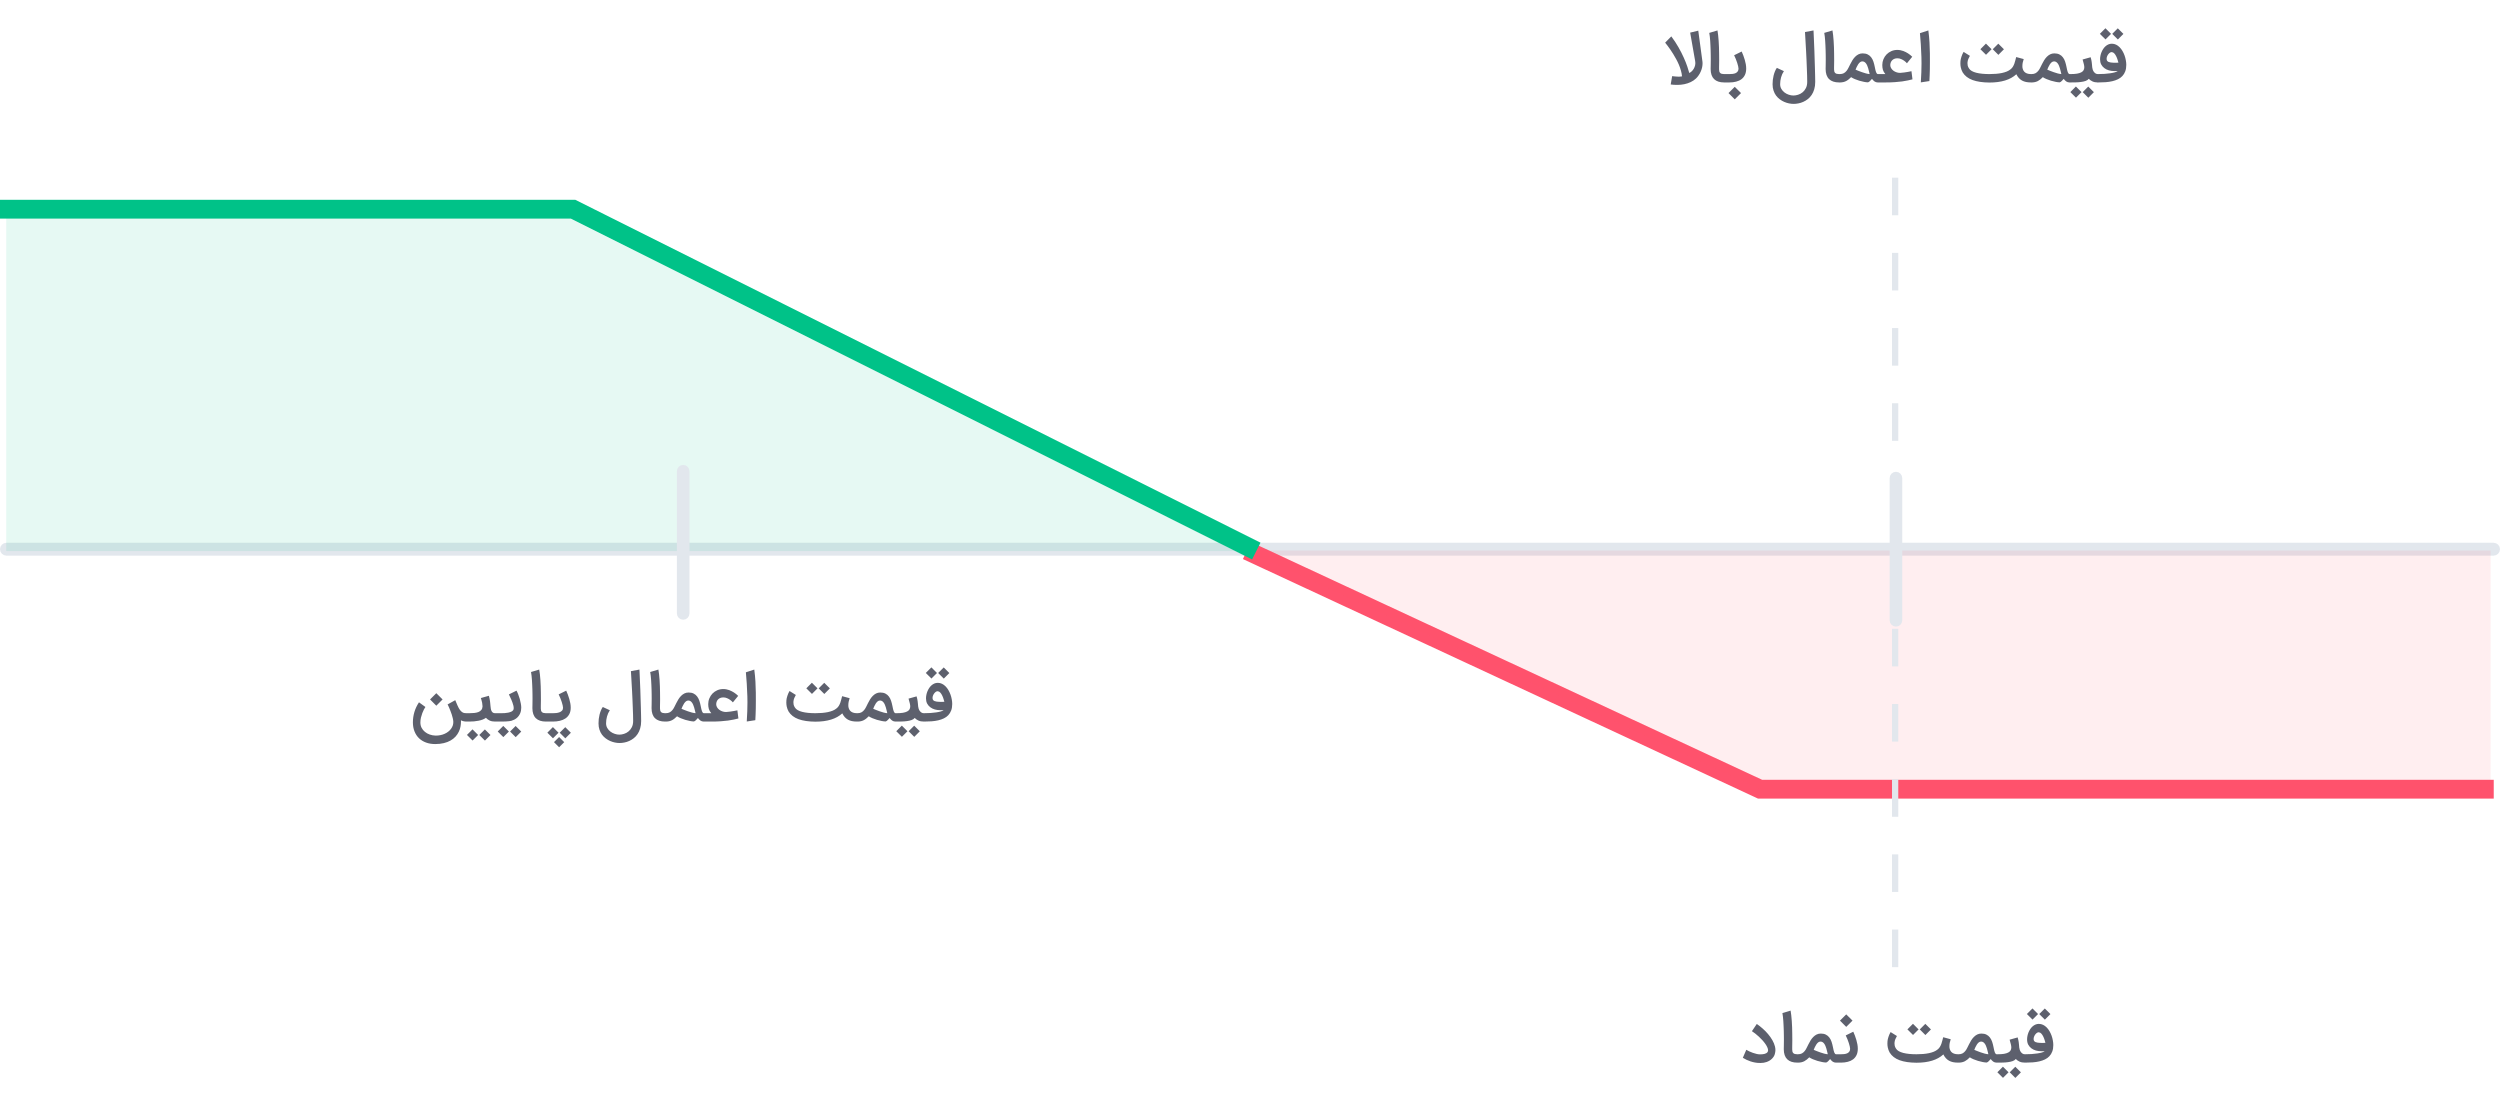 <svg width="399" height="176" viewBox="0 0 399 176" fill="none" xmlns="http://www.w3.org/2000/svg">
<g clip-path="url(#clip0_5919_104661)">
<path d="M1.03 87.125C0.737 87.125 0.5 87.362 0.5 87.654C0.5 87.947 0.737 88.184 1.03 88.184L397.97 88.184C398.263 88.184 398.5 87.947 398.5 87.654C398.5 87.362 398.263 87.125 397.97 87.125L1.03 87.125Z" fill="#E2E7ED" stroke="#E2E7ED"/>
<path d="M199.004 87.867L280.915 125.959H398.001" stroke="#FF526D" stroke-width="3"/>
<path d="M397.499 87.867H199.004L280.915 125.959H397.499V87.867Z" fill="#FF526D" fill-opacity="0.1"/>
<path d="M0.996 87.952H200.496L91.952 33.902H0.996V87.952Z" fill="#00C288" fill-opacity="0.1"/>
<path d="M200.505 87.951L91.459 33.387H0" stroke="#00C288" stroke-width="3"/>
<path d="M109.036 98.41L109.036 98.41C108.757 98.41 108.531 98.184 108.531 97.905L108.531 75.207C108.531 74.928 108.757 74.702 109.036 74.702C109.315 74.702 109.541 74.928 109.541 75.207L109.541 97.905C109.541 98.184 109.315 98.41 109.036 98.41Z" fill="#E2E7ED" stroke="#E2E7ED"/>
<path d="M69.462 118.752C68.926 118.752 68.439 118.672 68.001 118.512C67.563 118.352 67.187 118.122 66.874 117.823C66.564 117.524 66.325 117.159 66.154 116.728C65.984 116.3 65.898 115.816 65.898 115.277C65.898 114.724 65.978 114.176 66.138 113.634C66.302 113.091 66.545 112.576 66.869 112.089L67.897 112.835C67.834 112.922 67.756 113.051 67.662 113.222C67.572 113.392 67.484 113.589 67.401 113.811C67.317 114.034 67.245 114.274 67.182 114.531C67.123 114.789 67.093 115.048 67.093 115.309C67.093 115.618 67.157 115.9 67.286 116.154C67.418 116.408 67.596 116.625 67.818 116.806C68.041 116.99 68.298 117.133 68.591 117.234C68.886 117.338 69.198 117.394 69.525 117.401C69.542 117.401 69.559 117.401 69.577 117.401C69.82 117.401 70.058 117.376 70.291 117.328C70.528 117.282 70.752 117.211 70.965 117.114C71.177 117.02 71.37 116.905 71.544 116.769C71.718 116.634 71.865 116.482 71.987 116.315C72.109 116.149 72.203 115.968 72.269 115.773C72.321 115.606 72.347 115.432 72.347 115.251C72.347 115.223 72.347 115.194 72.347 115.162C72.34 115.002 72.312 114.825 72.264 114.63C72.218 114.432 72.163 114.232 72.097 114.03C72.031 113.829 71.959 113.632 71.883 113.441C71.81 113.246 71.74 113.074 71.674 112.924C71.608 112.775 71.552 112.655 71.507 112.564C71.462 112.474 71.438 112.429 71.434 112.429L72.66 111.745C72.671 111.762 72.707 111.851 72.77 112.011C72.836 112.168 72.919 112.364 73.02 112.601C73.152 112.903 73.281 113.138 73.406 113.305C73.535 113.469 73.66 113.59 73.782 113.67C73.904 113.747 74.022 113.792 74.137 113.806C74.255 113.82 74.368 113.827 74.476 113.827H74.648V115.162H74.476C74.288 115.162 74.118 115.143 73.965 115.105C73.811 115.07 73.679 115.022 73.568 114.959C73.572 115.025 73.573 115.091 73.573 115.157C73.573 115.408 73.549 115.67 73.5 115.945C73.451 116.223 73.359 116.503 73.224 116.785C73.091 117.067 72.916 117.328 72.697 117.568C72.478 117.808 72.213 118.015 71.904 118.189C71.597 118.366 71.241 118.503 70.834 118.601C70.427 118.702 69.97 118.752 69.462 118.752ZM70.636 111.63L69.634 112.632L68.638 111.63L69.634 110.634L70.636 111.63ZM76.31 117.302L75.423 118.189L74.525 117.296L75.412 116.404L76.31 117.302ZM74.917 113.827C75.188 113.827 75.447 113.815 75.694 113.79C75.945 113.766 76.165 113.715 76.357 113.639C76.552 113.559 76.706 113.448 76.821 113.305C76.939 113.159 77.004 112.968 77.014 112.731C76.997 112.456 76.976 112.269 76.952 112.168C76.931 112.063 76.903 111.95 76.868 111.829C76.833 111.707 76.793 111.566 76.748 111.406L78.026 111.046C78.072 111.213 78.108 111.366 78.136 111.505C78.164 111.641 78.186 111.773 78.204 111.902C78.221 112.027 78.235 112.155 78.246 112.288C78.259 112.42 78.273 112.566 78.287 112.726C78.298 112.844 78.313 112.969 78.334 113.102C78.355 113.23 78.39 113.349 78.439 113.456C78.491 113.564 78.56 113.653 78.647 113.722C78.738 113.792 78.856 113.827 79.002 113.827H80.019C80.19 113.827 80.371 113.822 80.562 113.811C80.753 113.797 80.936 113.773 81.11 113.738C81.287 113.7 81.447 113.649 81.59 113.587C81.732 113.521 81.838 113.437 81.908 113.336C81.96 113.26 81.986 113.157 81.986 113.029C81.99 112.9 81.972 112.759 81.934 112.606C81.899 112.453 81.851 112.293 81.788 112.126C81.729 111.955 81.665 111.792 81.595 111.635C81.525 111.475 81.456 111.326 81.386 111.187C81.32 111.044 81.265 110.924 81.219 110.827L82.435 110.227C82.529 110.394 82.621 110.595 82.712 110.832C82.805 111.065 82.887 111.307 82.957 111.557C83.026 111.808 83.082 112.055 83.124 112.298C83.169 112.542 83.192 112.757 83.192 112.945C83.192 113.282 83.134 113.583 83.019 113.848C82.887 114.154 82.701 114.406 82.461 114.604C82.221 114.799 81.936 114.945 81.606 115.042C81.505 115.07 81.378 115.091 81.225 115.105C81.075 115.122 80.922 115.135 80.766 115.142C80.609 115.152 80.459 115.157 80.317 115.157C80.178 115.161 80.07 115.162 79.993 115.162H79.007C78.666 115.162 78.378 115.107 78.141 114.995C77.908 114.884 77.712 114.74 77.552 114.562C77.406 114.674 77.232 114.768 77.03 114.844C76.832 114.921 76.616 114.982 76.383 115.027C76.15 115.075 75.908 115.11 75.658 115.131C75.407 115.152 75.16 115.162 74.917 115.162H74.452V113.827H74.917ZM83.192 116.759L82.305 117.651L81.407 116.754L82.294 115.867L83.192 116.759ZM81.219 116.754L80.332 117.641L79.435 116.749L80.322 115.856L81.219 116.754ZM78.282 117.307L77.395 118.199L76.498 117.302L77.385 116.415L78.282 117.307ZM87.339 115.162H87.13C86.424 115.162 85.888 114.985 85.523 114.63C85.158 114.275 84.974 113.74 84.97 113.023C84.97 112.912 84.974 112.729 84.98 112.475C84.987 112.218 84.991 111.905 84.991 111.536C84.991 111.317 84.989 111.082 84.986 110.832C84.982 110.578 84.977 110.321 84.97 110.06C84.963 109.795 84.953 109.533 84.939 109.272C84.928 109.008 84.914 108.754 84.897 108.51C84.879 108.263 84.859 108.034 84.834 107.822C84.81 107.606 84.782 107.416 84.751 107.253L86.06 106.862C86.099 107.063 86.133 107.31 86.165 107.602C86.196 107.891 86.224 108.201 86.248 108.531C86.273 108.862 86.29 109.199 86.3 109.543C86.314 109.884 86.321 110.206 86.321 110.509C86.321 110.693 86.323 110.889 86.326 111.098C86.33 111.303 86.332 111.484 86.332 111.641C86.332 111.773 86.33 111.898 86.326 112.016C86.326 112.131 86.325 112.242 86.321 112.35C86.321 112.458 86.32 112.564 86.316 112.669C86.316 112.773 86.316 112.879 86.316 112.987C86.316 113.015 86.316 113.042 86.316 113.07C86.316 113.195 86.328 113.307 86.353 113.404C86.38 113.502 86.427 113.583 86.493 113.649C86.559 113.712 86.643 113.757 86.744 113.785C86.848 113.813 86.968 113.827 87.104 113.827H87.339V115.162ZM87.132 113.827H88.243C88.407 113.827 88.583 113.818 88.77 113.801C88.962 113.78 89.137 113.74 89.297 113.681C89.461 113.618 89.595 113.529 89.699 113.415C89.807 113.3 89.861 113.147 89.861 112.955C89.861 112.865 89.842 112.738 89.803 112.575C89.765 112.411 89.715 112.23 89.652 112.032C89.59 111.834 89.515 111.629 89.428 111.416C89.344 111.204 89.256 111.006 89.162 110.822L90.367 110.227C90.454 110.425 90.541 110.635 90.628 110.858C90.715 111.081 90.791 111.31 90.857 111.547C90.927 111.78 90.983 112.015 91.024 112.251C91.066 112.488 91.087 112.719 91.087 112.945C91.087 113.349 91.012 113.691 90.863 113.973C90.713 114.255 90.508 114.484 90.247 114.662C89.99 114.835 89.687 114.962 89.339 115.042C88.995 115.122 88.626 115.162 88.233 115.162H87.132V113.827ZM89.329 116.942L90.216 116.055L91.113 116.947L90.226 117.839L89.329 116.942ZM87.356 116.936L88.243 116.044L89.141 116.942L88.254 117.829L87.356 116.936ZM90.049 118.449L89.235 119.263L88.416 118.444L89.235 117.63L90.049 118.449ZM97.33 113.357C97.125 113.663 96.973 113.997 96.876 114.359C96.779 114.721 96.73 115.081 96.73 115.439C96.73 115.724 96.796 115.978 96.928 116.201C97.06 116.427 97.229 116.616 97.434 116.769C97.639 116.926 97.867 117.044 98.118 117.124C98.368 117.208 98.612 117.249 98.848 117.249C99.088 117.249 99.337 117.208 99.594 117.124C99.855 117.044 100.093 116.915 100.309 116.738C100.524 116.564 100.702 116.338 100.841 116.06C100.98 115.785 101.05 115.451 101.05 115.058C101.05 114.783 101.044 114.46 101.034 114.088C101.024 113.715 101.01 113.321 100.992 112.903C100.978 112.482 100.961 112.049 100.94 111.604C100.919 111.159 100.898 110.724 100.878 110.3C100.853 109.802 100.824 109.284 100.789 108.745C100.758 108.202 100.726 107.66 100.695 107.117L102.057 106.862C102.081 107.432 102.105 107.999 102.13 108.562C102.158 109.122 102.18 109.662 102.198 110.18C102.211 110.622 102.225 111.074 102.239 111.536C102.257 111.999 102.271 112.448 102.281 112.882C102.295 113.314 102.305 113.719 102.312 114.098C102.323 114.477 102.328 114.804 102.328 115.079C102.328 115.517 102.276 115.909 102.171 116.253C102.071 116.597 101.933 116.898 101.759 117.155C101.585 117.416 101.382 117.637 101.149 117.818C100.919 117.999 100.676 118.147 100.418 118.262C100.164 118.376 99.906 118.458 99.641 118.507C99.377 118.559 99.123 118.585 98.879 118.585C98.646 118.585 98.401 118.559 98.144 118.507C97.89 118.455 97.638 118.375 97.387 118.267C97.137 118.159 96.899 118.02 96.672 117.849C96.446 117.682 96.246 117.482 96.073 117.249C95.902 117.016 95.768 116.749 95.671 116.446C95.573 116.157 95.525 115.832 95.525 115.47C95.525 115.46 95.525 115.448 95.525 115.434C95.525 115.211 95.537 114.983 95.561 114.75C95.589 114.517 95.631 114.288 95.686 114.062C95.742 113.835 95.812 113.618 95.895 113.409C95.979 113.201 96.081 113.009 96.203 112.835L97.33 113.357ZM106.358 115.162H106.149C105.443 115.162 104.908 114.985 104.542 114.63C104.177 114.275 103.993 113.74 103.989 113.023C103.989 112.912 103.993 112.729 104 112.475C104.007 112.218 104.01 111.905 104.01 111.536C104.01 111.317 104.008 111.082 104.005 110.832C104.001 110.578 103.996 110.321 103.989 110.06C103.982 109.795 103.972 109.533 103.958 109.272C103.948 109.008 103.934 108.754 103.916 108.51C103.899 108.263 103.878 108.034 103.854 107.822C103.829 107.606 103.801 107.416 103.77 107.253L105.08 106.862C105.118 107.063 105.153 107.31 105.184 107.602C105.215 107.891 105.243 108.201 105.268 108.531C105.292 108.862 105.309 109.199 105.32 109.543C105.334 109.884 105.341 110.206 105.341 110.509C105.341 110.693 105.342 110.889 105.346 111.098C105.349 111.303 105.351 111.484 105.351 111.641C105.351 111.773 105.349 111.898 105.346 112.016C105.346 112.131 105.344 112.242 105.341 112.35C105.341 112.458 105.339 112.564 105.335 112.669C105.335 112.773 105.335 112.879 105.335 112.987C105.335 113.015 105.335 113.042 105.335 113.07C105.335 113.195 105.348 113.307 105.372 113.404C105.4 113.502 105.447 113.583 105.513 113.649C105.579 113.712 105.662 113.757 105.763 113.785C105.868 113.813 105.988 113.827 106.123 113.827H106.358V115.162ZM108.765 113.122C108.88 113.171 109.028 113.232 109.209 113.305C109.39 113.378 109.585 113.451 109.793 113.524C110.002 113.597 110.212 113.663 110.425 113.722C110.64 113.778 110.837 113.813 111.014 113.827C110.979 113.681 110.943 113.529 110.905 113.373C110.87 113.213 110.83 113.058 110.785 112.909C110.739 112.759 110.689 112.618 110.633 112.486C110.578 112.35 110.511 112.232 110.435 112.131C110.362 112.03 110.277 111.95 110.179 111.891C110.082 111.832 109.972 111.802 109.851 111.802C109.711 111.802 109.586 111.848 109.475 111.938C109.367 112.029 109.268 112.142 109.178 112.277C109.091 112.409 109.012 112.552 108.943 112.705C108.877 112.858 108.818 112.997 108.765 113.122ZM110.748 115.147C110.567 115.143 110.355 115.117 110.111 115.069C109.868 115.023 109.619 114.962 109.365 114.886C109.115 114.809 108.873 114.722 108.64 114.625C108.411 114.528 108.216 114.425 108.056 114.317C107.92 114.453 107.788 114.573 107.659 114.677C107.531 114.782 107.397 114.87 107.258 114.943C107.118 115.013 106.967 115.067 106.804 115.105C106.644 115.143 106.461 115.162 106.256 115.162H106.151V113.827H106.256C106.51 113.827 106.722 113.78 106.892 113.686C107.063 113.589 107.209 113.463 107.331 113.31C107.452 113.157 107.558 112.985 107.649 112.794C107.743 112.602 107.838 112.411 107.936 112.22C108.033 112.018 108.145 111.816 108.27 111.615C108.395 111.413 108.536 111.232 108.692 111.072C108.852 110.909 109.031 110.776 109.23 110.675C109.428 110.575 109.651 110.524 109.898 110.524C110.221 110.524 110.492 110.582 110.711 110.696C110.934 110.808 111.118 110.962 111.265 111.161C111.414 111.355 111.532 111.585 111.619 111.849C111.706 112.114 111.779 112.399 111.838 112.705C111.873 112.882 111.906 113.041 111.938 113.18C111.969 113.315 112.004 113.432 112.042 113.529C112.084 113.627 112.127 113.702 112.172 113.754C112.221 113.802 112.278 113.827 112.345 113.827H112.506V115.162H112.308C112.117 115.159 111.946 115.107 111.797 115.006C111.651 114.902 111.515 114.764 111.39 114.594C111.351 114.629 111.306 114.675 111.254 114.735C111.205 114.794 111.151 114.853 111.092 114.912C111.037 114.968 110.979 115.018 110.92 115.063C110.861 115.109 110.804 115.136 110.748 115.147ZM116.967 112.1C116.842 111.954 116.696 111.822 116.529 111.703C116.389 111.602 116.228 111.512 116.043 111.432C115.859 111.349 115.657 111.307 115.438 111.307C115.261 111.307 115.104 111.335 114.969 111.39C114.833 111.442 114.718 111.515 114.624 111.609C114.53 111.7 114.457 111.806 114.405 111.928C114.353 112.049 114.322 112.18 114.311 112.319C114.308 112.343 114.306 112.368 114.306 112.392C114.306 112.555 114.349 112.715 114.436 112.872C114.523 113.025 114.645 113.162 114.802 113.284C114.958 113.402 115.139 113.493 115.344 113.555C115.511 113.608 115.68 113.634 115.85 113.634C115.889 113.634 115.927 113.632 115.965 113.629C116.167 113.615 116.369 113.594 116.57 113.566C116.776 113.535 116.962 113.505 117.129 113.477L117.687 113.368L117.849 114.667C117.633 114.722 117.391 114.78 117.123 114.839C116.856 114.898 116.548 114.952 116.2 115.001C115.856 115.046 115.464 115.084 115.026 115.115C114.588 115.147 114.09 115.162 113.534 115.162H112.292V113.827H112.522L113.518 113.822C113.33 113.602 113.202 113.378 113.132 113.149C113.066 112.915 113.033 112.66 113.033 112.382C113.033 112.055 113.094 111.745 113.216 111.453C113.337 111.161 113.504 110.905 113.716 110.686C113.932 110.467 114.186 110.293 114.478 110.164C114.774 110.035 115.094 109.971 115.438 109.971C115.609 109.971 115.772 109.987 115.929 110.018C116.089 110.049 116.24 110.091 116.383 110.143C116.525 110.195 116.659 110.255 116.784 110.321C116.913 110.387 117.029 110.453 117.134 110.519C117.256 110.599 117.374 110.684 117.489 110.775C117.603 110.865 117.711 110.961 117.812 111.062L116.967 112.1ZM120.383 106.862C120.47 107.526 120.531 108.161 120.566 108.766C120.6 109.368 120.621 109.957 120.628 110.535C120.635 111.025 120.637 111.479 120.633 111.896C120.633 112.314 120.63 112.703 120.623 113.065C120.616 113.423 120.606 113.759 120.592 114.072C120.578 114.382 120.564 114.672 120.55 114.943L119.183 115.152C119.256 114.004 119.293 112.99 119.293 112.11C119.293 111.755 119.287 111.423 119.277 111.114C119.249 110.401 119.218 109.731 119.183 109.105C119.148 108.475 119.101 107.874 119.042 107.3L120.383 106.862ZM136.761 115.162C136.472 115.162 136.21 115.138 135.973 115.089C135.74 115.041 135.528 114.964 135.337 114.86C135.145 114.752 134.975 114.616 134.825 114.453C134.676 114.286 134.544 114.086 134.429 113.853C133.472 114.736 132.041 115.178 130.135 115.178C129.046 115.171 128.145 115.037 127.432 114.776C126.723 114.512 126.199 114.107 125.862 113.561C125.716 113.3 125.615 113.029 125.559 112.747C125.518 112.542 125.497 112.336 125.497 112.131C125.497 112.051 125.502 111.921 125.512 111.74C125.526 111.559 125.577 111.333 125.664 111.062C125.751 110.787 125.865 110.528 126.008 110.284L127.015 110.915C126.914 111.082 126.831 111.249 126.764 111.416C126.698 111.583 126.657 111.75 126.639 111.917C126.632 111.98 126.629 112.042 126.629 112.105C126.629 112.209 126.641 112.329 126.665 112.465C126.693 112.601 126.759 112.75 126.864 112.914C126.961 113.077 127.109 113.216 127.307 113.331C127.505 113.446 127.745 113.54 128.027 113.613C128.312 113.686 128.632 113.74 128.987 113.775C129.342 113.809 129.724 113.827 130.135 113.827C130.507 113.827 130.86 113.813 131.194 113.785C131.528 113.757 131.838 113.714 132.123 113.655C132.411 113.592 132.672 113.514 132.905 113.42C133.138 113.322 133.338 113.204 133.505 113.065C133.658 112.947 133.782 112.809 133.876 112.653C133.97 112.496 134.048 112.333 134.111 112.162C134.173 111.989 134.225 111.811 134.267 111.63C134.309 111.449 134.354 111.275 134.403 111.109L135.603 111.432C135.537 111.616 135.484 111.804 135.446 111.995C135.411 112.169 135.394 112.338 135.394 112.502C135.394 112.519 135.394 112.576 135.394 112.674C135.394 112.768 135.418 112.893 135.467 113.049C135.516 113.202 135.594 113.338 135.702 113.456C135.81 113.571 135.951 113.662 136.124 113.728C136.302 113.794 136.518 113.827 136.771 113.827H136.959V115.162H136.761ZM130.474 109.862L129.587 110.749L128.69 109.856L129.577 108.964L130.474 109.862ZM132.446 109.867L131.559 110.759L130.662 109.862L131.549 108.975L132.446 109.867ZM139.363 113.122C139.478 113.171 139.626 113.232 139.807 113.305C139.987 113.378 140.182 113.451 140.391 113.524C140.6 113.597 140.81 113.663 141.022 113.722C141.238 113.778 141.434 113.813 141.612 113.827C141.577 113.681 141.54 113.529 141.502 113.373C141.467 113.213 141.427 113.058 141.382 112.909C141.337 112.759 141.287 112.618 141.231 112.486C141.175 112.35 141.109 112.232 141.033 112.131C140.96 112.03 140.874 111.95 140.777 111.891C140.68 111.832 140.57 111.802 140.448 111.802C140.309 111.802 140.184 111.848 140.073 111.938C139.965 112.029 139.866 112.142 139.775 112.277C139.688 112.409 139.61 112.552 139.54 112.705C139.474 112.858 139.415 112.997 139.363 113.122ZM141.346 115.147C141.165 115.143 140.953 115.117 140.709 115.069C140.466 115.023 140.217 114.962 139.963 114.886C139.713 114.809 139.471 114.722 139.238 114.625C139.008 114.528 138.813 114.425 138.653 114.317C138.518 114.453 138.386 114.573 138.257 114.677C138.128 114.782 137.994 114.87 137.855 114.943C137.716 115.013 137.565 115.067 137.401 115.105C137.241 115.143 137.059 115.162 136.853 115.162H136.749V113.827H136.853C137.107 113.827 137.32 113.78 137.49 113.686C137.66 113.589 137.807 113.463 137.928 113.31C138.05 113.157 138.156 112.985 138.247 112.794C138.34 112.602 138.436 112.411 138.533 112.22C138.631 112.018 138.742 111.816 138.867 111.615C138.993 111.413 139.133 111.232 139.29 111.072C139.45 110.909 139.629 110.776 139.827 110.675C140.026 110.575 140.248 110.524 140.495 110.524C140.819 110.524 141.09 110.582 141.309 110.696C141.532 110.808 141.716 110.962 141.862 111.161C142.012 111.355 142.13 111.585 142.217 111.849C142.304 112.114 142.377 112.399 142.436 112.705C142.471 112.882 142.504 113.041 142.535 113.18C142.567 113.315 142.601 113.432 142.64 113.529C142.681 113.627 142.725 113.702 142.77 113.754C142.819 113.802 142.876 113.827 142.942 113.827H143.104V115.162H142.906C142.714 115.159 142.544 115.107 142.394 115.006C142.248 114.902 142.113 114.764 141.987 114.594C141.949 114.629 141.904 114.675 141.852 114.735C141.803 114.794 141.749 114.853 141.69 114.912C141.634 114.968 141.577 115.018 141.518 115.063C141.459 115.109 141.401 115.136 141.346 115.147ZM147.544 113.827V115.162H147.439C147.102 115.162 146.817 115.109 146.584 115.001C146.351 114.893 146.152 114.754 145.989 114.583C145.874 114.729 145.704 114.842 145.478 114.922C145.255 114.999 145.006 115.055 144.731 115.089C144.457 115.128 144.173 115.149 143.881 115.152C143.592 115.159 143.326 115.162 143.083 115.162H142.89V113.827H143.083C143.49 113.827 143.832 113.804 144.111 113.759C144.389 113.71 144.613 113.641 144.784 113.55C144.958 113.46 145.083 113.347 145.159 113.211C145.236 113.072 145.274 112.912 145.274 112.731C145.274 112.613 145.251 112.456 145.206 112.262C145.161 112.063 145.093 111.809 145.003 111.5L146.286 111.14C146.331 111.293 146.366 111.429 146.391 111.547C146.418 111.662 146.439 111.778 146.453 111.896C146.471 112.011 146.485 112.136 146.495 112.272C146.509 112.404 146.523 112.562 146.537 112.747C146.547 112.858 146.573 112.978 146.615 113.107C146.657 113.232 146.714 113.349 146.787 113.456C146.864 113.561 146.956 113.649 147.064 113.722C147.171 113.792 147.297 113.827 147.439 113.827H147.544ZM144.831 116.707L143.944 117.594L143.046 116.702L143.933 115.809L144.831 116.707ZM146.803 116.712L145.916 117.604L145.018 116.707L145.905 115.82L146.803 116.712ZM147.456 113.827C147.822 113.827 148.173 113.816 148.51 113.795C148.848 113.771 149.156 113.738 149.434 113.696C149.712 113.655 149.952 113.604 150.154 113.545C150.356 113.486 150.507 113.42 150.608 113.347H150.075C149.769 113.347 149.477 113.309 149.199 113.232C148.924 113.152 148.682 113.034 148.474 112.877C148.265 112.721 148.098 112.526 147.973 112.293C147.851 112.056 147.79 111.782 147.79 111.469C147.79 111.284 147.809 111.095 147.848 110.9C147.886 110.705 147.943 110.515 148.02 110.331C148.096 110.147 148.189 109.973 148.296 109.809C148.404 109.646 148.528 109.503 148.667 109.382C148.806 109.256 148.959 109.159 149.126 109.089C149.293 109.016 149.474 108.98 149.669 108.98C149.909 108.98 150.133 109.03 150.342 109.131C150.55 109.232 150.74 109.369 150.91 109.543C151.081 109.714 151.232 109.912 151.364 110.138C151.496 110.364 151.608 110.602 151.698 110.853C151.789 111.103 151.856 111.359 151.902 111.62C151.95 111.877 151.975 112.122 151.975 112.355C151.975 112.752 151.919 113.096 151.808 113.389C151.7 113.681 151.547 113.931 151.349 114.14C151.154 114.349 150.919 114.519 150.644 114.651C150.373 114.783 150.072 114.888 149.742 114.964C149.411 115.041 149.056 115.093 148.677 115.121C148.302 115.149 147.912 115.162 147.509 115.162H147.331V113.827H147.456ZM149.669 110.326C149.651 110.322 149.634 110.321 149.616 110.321C149.547 110.321 149.467 110.349 149.376 110.404C149.286 110.46 149.199 110.54 149.116 110.644C149.032 110.749 148.964 110.867 148.912 110.999C148.86 111.128 148.834 111.255 148.834 111.38C148.834 111.387 148.834 111.394 148.834 111.401C148.834 111.526 148.862 111.629 148.917 111.709C148.973 111.785 149.048 111.844 149.142 111.886C149.239 111.928 149.35 111.957 149.476 111.975C149.604 111.992 149.74 112.004 149.882 112.011C149.976 112.015 150.074 112.016 150.175 112.016C150.223 112.016 150.298 112.016 150.399 112.016C150.503 112.013 150.609 112.008 150.717 112.001C150.686 111.875 150.641 111.721 150.582 111.536C150.526 111.349 150.455 111.168 150.368 110.994C150.284 110.816 150.183 110.663 150.065 110.535C149.95 110.406 149.818 110.336 149.669 110.326ZM149.543 107.409L148.656 108.296L147.759 107.404L148.646 106.512L149.543 107.409ZM151.516 107.415L150.629 108.307L149.731 107.409L150.618 106.522L151.516 107.415Z" fill="#5D606D"/>
<path d="M302.595 99.508L302.595 99.508C302.316 99.508 302.09 99.282 302.09 99.003L302.09 76.304C302.09 76.025 302.316 75.799 302.595 75.799C302.874 75.799 303.1 76.025 303.1 76.304L303.1 99.003C303.1 99.282 302.874 99.508 302.595 99.508Z" fill="#E2E7ED" stroke="#E2E7ED"/>
<path d="M302.465 154.357V22.578" stroke="#E2E7ED" stroke-dasharray="6 6"/>
<path d="M278.709 167.545C278.841 167.628 278.999 167.713 279.184 167.8C279.371 167.887 279.564 167.965 279.763 168.035C279.964 168.105 280.161 168.162 280.352 168.207C280.547 168.252 280.717 168.275 280.864 168.275C280.923 168.275 280.996 168.273 281.083 168.27C281.17 168.266 281.262 168.259 281.359 168.249C281.457 168.235 281.554 168.216 281.651 168.192C281.749 168.164 281.836 168.127 281.912 168.082C281.992 168.033 282.057 167.974 282.105 167.905C282.154 167.832 282.18 167.743 282.184 167.638C282.184 167.632 282.184 167.626 282.184 167.623C282.184 167.484 282.144 167.327 282.064 167.153C281.987 166.976 281.881 166.792 281.745 166.6C281.61 166.405 281.453 166.211 281.276 166.016C281.098 165.821 280.914 165.635 280.723 165.458C280.531 165.277 280.338 165.112 280.144 164.962C279.952 164.809 279.773 164.68 279.606 164.576L280.384 163.423C280.704 163.642 281.018 163.889 281.328 164.164C281.641 164.438 281.928 164.732 282.189 165.045C282.453 165.355 282.681 165.679 282.872 166.016C283.067 166.353 283.206 166.694 283.29 167.038C283.335 167.237 283.357 167.426 283.357 167.607C283.357 167.781 283.324 167.99 283.258 168.233C283.196 168.477 283.051 168.717 282.825 168.953C282.599 169.186 282.312 169.365 281.964 169.491C281.665 169.599 281.337 169.652 280.978 169.652C280.919 169.652 280.858 169.651 280.796 169.647C280.566 169.647 280.333 169.625 280.097 169.579C279.86 169.538 279.627 169.478 279.397 169.402C279.171 169.325 278.952 169.238 278.74 169.141C278.531 169.04 278.337 168.934 278.156 168.823L278.709 167.545ZM287.059 169.595H286.851C286.145 169.595 285.609 169.418 285.244 169.063C284.878 168.708 284.694 168.172 284.691 167.456C284.691 167.345 284.694 167.162 284.701 166.908C284.708 166.651 284.712 166.338 284.712 165.969C284.712 165.75 284.71 165.515 284.706 165.265C284.703 165.011 284.698 164.753 284.691 164.492C284.684 164.228 284.673 163.965 284.659 163.705C284.649 163.44 284.635 163.186 284.618 162.943C284.6 162.696 284.579 162.466 284.555 162.254C284.531 162.038 284.503 161.849 284.472 161.685L285.781 161.294C285.819 161.496 285.854 161.743 285.885 162.035C285.917 162.324 285.945 162.633 285.969 162.964C285.993 163.294 286.011 163.632 286.021 163.976C286.035 164.317 286.042 164.638 286.042 164.941C286.042 165.125 286.044 165.322 286.047 165.531C286.051 165.736 286.052 165.917 286.052 166.073C286.052 166.205 286.051 166.331 286.047 166.449C286.047 166.564 286.045 166.675 286.042 166.783C286.042 166.891 286.04 166.997 286.037 167.101C286.037 167.205 286.037 167.312 286.037 167.419C286.037 167.447 286.037 167.475 286.037 167.503C286.037 167.628 286.049 167.739 286.073 167.837C286.101 167.934 286.148 168.016 286.214 168.082C286.28 168.145 286.364 168.19 286.465 168.218C286.569 168.245 286.689 168.259 286.825 168.259H287.059V169.595ZM289.467 167.555C289.582 167.604 289.729 167.665 289.91 167.738C290.091 167.811 290.286 167.884 290.495 167.957C290.703 168.03 290.914 168.096 291.126 168.155C291.342 168.211 291.538 168.245 291.715 168.259C291.681 168.113 291.644 167.962 291.606 167.805C291.571 167.645 291.531 167.491 291.486 167.341C291.441 167.192 291.39 167.051 291.335 166.918C291.279 166.783 291.213 166.665 291.136 166.564C291.063 166.463 290.978 166.383 290.881 166.324C290.783 166.265 290.674 166.235 290.552 166.235C290.413 166.235 290.288 166.28 290.176 166.371C290.068 166.461 289.969 166.574 289.879 166.71C289.792 166.842 289.714 166.985 289.644 167.138C289.578 167.291 289.519 167.43 289.467 167.555ZM291.449 169.579C291.268 169.576 291.056 169.55 290.813 169.501C290.569 169.456 290.321 169.395 290.067 169.319C289.816 169.242 289.575 169.155 289.342 169.058C289.112 168.96 288.917 168.858 288.757 168.75C288.622 168.885 288.489 169.005 288.361 169.11C288.232 169.214 288.098 169.303 287.959 169.376C287.82 169.445 287.668 169.499 287.505 169.538C287.345 169.576 287.162 169.595 286.957 169.595H286.853V168.259H286.957C287.211 168.259 287.423 168.212 287.594 168.119C287.764 168.021 287.91 167.896 288.032 167.743C288.154 167.59 288.26 167.418 288.35 167.226C288.444 167.035 288.54 166.844 288.637 166.652C288.735 166.451 288.846 166.249 288.971 166.047C289.096 165.845 289.237 165.665 289.394 165.505C289.554 165.341 289.733 165.209 289.931 165.108C290.129 165.007 290.352 164.957 290.599 164.957C290.922 164.957 291.194 165.014 291.413 165.129C291.635 165.24 291.82 165.395 291.966 165.593C292.115 165.788 292.234 166.018 292.321 166.282C292.408 166.546 292.481 166.832 292.54 167.138C292.575 167.315 292.608 167.473 292.639 167.612C292.67 167.748 292.705 167.865 292.743 167.962C292.785 168.059 292.828 168.134 292.874 168.186C292.922 168.235 292.98 168.259 293.046 168.259H293.208V169.595H293.009C292.818 169.592 292.648 169.539 292.498 169.439C292.352 169.334 292.216 169.197 292.091 169.026C292.053 169.061 292.008 169.108 291.955 169.167C291.907 169.226 291.853 169.285 291.794 169.345C291.738 169.4 291.681 169.451 291.622 169.496C291.562 169.541 291.505 169.569 291.449 169.579ZM292.993 168.259H293.833C293.997 168.259 294.164 168.251 294.334 168.233C294.508 168.212 294.665 168.172 294.804 168.113C294.943 168.051 295.056 167.962 295.143 167.847C295.233 167.732 295.279 167.579 295.279 167.388C295.279 167.298 295.26 167.171 295.221 167.007C295.183 166.844 295.133 166.663 295.07 166.465C295.007 166.266 294.933 166.061 294.846 165.849C294.762 165.637 294.673 165.438 294.58 165.254L295.785 164.659C295.872 164.858 295.959 165.068 296.046 165.291C296.133 165.513 296.209 165.743 296.275 165.979C296.345 166.212 296.4 166.447 296.442 166.684C296.484 166.92 296.505 167.152 296.505 167.378C296.505 167.767 296.439 168.103 296.306 168.385C296.174 168.663 295.99 168.892 295.753 169.073C295.517 169.251 295.233 169.381 294.903 169.465C294.576 169.552 294.216 169.595 293.823 169.595H292.993V168.259ZM295.66 162.891L294.658 163.892L293.661 162.891L294.658 161.894L295.66 162.891ZM312.494 169.595C312.205 169.595 311.942 169.571 311.706 169.522C311.473 169.473 311.261 169.397 311.069 169.292C310.878 169.185 310.708 169.049 310.558 168.885C310.408 168.719 310.276 168.519 310.161 168.285C309.205 169.169 307.774 169.611 305.868 169.611C304.779 169.604 303.878 169.47 303.165 169.209C302.455 168.945 301.932 168.539 301.594 167.993C301.448 167.732 301.348 167.461 301.292 167.179C301.25 166.974 301.229 166.769 301.229 166.564C301.229 166.484 301.234 166.353 301.245 166.172C301.259 165.992 301.309 165.765 301.396 165.494C301.483 165.219 301.598 164.96 301.741 164.717L302.748 165.348C302.647 165.515 302.563 165.682 302.497 165.849C302.431 166.016 302.389 166.183 302.372 166.35C302.365 166.412 302.361 166.475 302.361 166.538C302.361 166.642 302.374 166.762 302.398 166.898C302.426 167.033 302.492 167.183 302.596 167.346C302.694 167.51 302.841 167.649 303.04 167.764C303.238 167.878 303.478 167.972 303.76 168.045C304.045 168.118 304.365 168.172 304.72 168.207C305.074 168.242 305.457 168.259 305.868 168.259C306.24 168.259 306.593 168.245 306.927 168.218C307.261 168.19 307.57 168.146 307.855 168.087C308.144 168.025 308.405 167.946 308.638 167.852C308.871 167.755 309.071 167.637 309.238 167.498C309.391 167.379 309.514 167.242 309.608 167.085C309.702 166.929 309.781 166.765 309.843 166.595C309.906 166.421 309.958 166.244 310 166.063C310.041 165.882 310.087 165.708 310.135 165.541L311.335 165.865C311.269 166.049 311.217 166.237 311.179 166.428C311.144 166.602 311.127 166.771 311.127 166.934C311.127 166.952 311.127 167.009 311.127 167.106C311.127 167.2 311.151 167.325 311.2 167.482C311.248 167.635 311.327 167.771 311.434 167.889C311.542 168.004 311.683 168.094 311.857 168.16C312.034 168.226 312.25 168.259 312.504 168.259H312.692V169.595H312.494ZM306.207 164.294L305.32 165.181L304.422 164.289L305.309 163.397L306.207 164.294ZM308.179 164.299L307.292 165.192L306.394 164.294L307.281 163.407L308.179 164.299ZM315.096 167.555C315.21 167.604 315.358 167.665 315.539 167.738C315.72 167.811 315.915 167.884 316.123 167.957C316.332 168.03 316.543 168.096 316.755 168.155C316.97 168.211 317.167 168.245 317.344 168.259C317.31 168.113 317.273 167.962 317.235 167.805C317.2 167.645 317.16 167.491 317.115 167.341C317.07 167.192 317.019 167.051 316.963 166.918C316.908 166.783 316.842 166.665 316.765 166.564C316.692 166.463 316.607 166.383 316.51 166.324C316.412 166.265 316.303 166.235 316.181 166.235C316.042 166.235 315.917 166.28 315.805 166.371C315.697 166.461 315.598 166.574 315.508 166.71C315.421 166.842 315.343 166.985 315.273 167.138C315.207 167.291 315.148 167.43 315.096 167.555ZM317.078 169.579C316.897 169.576 316.685 169.55 316.442 169.501C316.198 169.456 315.95 169.395 315.696 169.319C315.445 169.242 315.203 169.155 314.97 169.058C314.741 168.96 314.546 168.858 314.386 168.75C314.25 168.885 314.118 169.005 313.99 169.11C313.861 169.214 313.727 169.303 313.588 169.376C313.449 169.445 313.297 169.499 313.134 169.538C312.974 169.576 312.791 169.595 312.586 169.595H312.482V168.259H312.586C312.84 168.259 313.052 168.212 313.223 168.119C313.393 168.021 313.539 167.896 313.661 167.743C313.783 167.59 313.889 167.418 313.979 167.226C314.073 167.035 314.169 166.844 314.266 166.652C314.363 166.451 314.475 166.249 314.6 166.047C314.725 165.845 314.866 165.665 315.023 165.505C315.183 165.341 315.362 165.209 315.56 165.108C315.758 165.007 315.981 164.957 316.228 164.957C316.551 164.957 316.823 165.014 317.042 165.129C317.264 165.24 317.449 165.395 317.595 165.593C317.744 165.788 317.863 166.018 317.95 166.282C318.037 166.546 318.11 166.832 318.169 167.138C318.203 167.315 318.237 167.473 318.268 167.612C318.299 167.748 318.334 167.865 318.372 167.962C318.414 168.059 318.457 168.134 318.503 168.186C318.551 168.235 318.609 168.259 318.675 168.259H318.837V169.595H318.638C318.447 169.592 318.277 169.539 318.127 169.439C317.981 169.334 317.845 169.197 317.72 169.026C317.682 169.061 317.637 169.108 317.584 169.167C317.536 169.226 317.482 169.285 317.423 169.345C317.367 169.4 317.31 169.451 317.25 169.496C317.191 169.541 317.134 169.569 317.078 169.579ZM323.276 168.259V169.595H323.172C322.835 169.595 322.549 169.541 322.316 169.433C322.083 169.325 321.885 169.186 321.721 169.016C321.607 169.162 321.436 169.275 321.21 169.355C320.988 169.432 320.739 169.487 320.464 169.522C320.189 169.56 319.906 169.581 319.614 169.585C319.325 169.592 319.059 169.595 318.815 169.595H318.622V168.259H318.815C319.222 168.259 319.565 168.237 319.843 168.192C320.121 168.143 320.346 168.073 320.516 167.983C320.69 167.892 320.815 167.779 320.892 167.644C320.968 167.505 321.007 167.345 321.007 167.164C321.007 167.045 320.984 166.889 320.939 166.694C320.894 166.496 320.826 166.242 320.735 165.932L322.019 165.572C322.064 165.725 322.099 165.861 322.123 165.979C322.151 166.094 322.172 166.211 322.186 166.329C322.203 166.444 322.217 166.569 322.228 166.705C322.241 166.837 322.255 166.995 322.269 167.179C322.28 167.291 322.306 167.411 322.348 167.539C322.389 167.665 322.447 167.781 322.52 167.889C322.596 167.993 322.688 168.082 322.796 168.155C322.904 168.225 323.029 168.259 323.172 168.259H323.276ZM320.563 171.139L319.676 172.026L318.779 171.134L319.666 170.242L320.563 171.139ZM322.535 171.145L321.648 172.037L320.751 171.139L321.638 170.252L322.535 171.145ZM323.189 168.259C323.554 168.259 323.905 168.249 324.243 168.228C324.58 168.204 324.888 168.171 325.166 168.129C325.445 168.087 325.685 168.037 325.886 167.978C326.088 167.918 326.239 167.852 326.34 167.779H325.808C325.502 167.779 325.21 167.741 324.932 167.665C324.657 167.585 324.415 167.466 324.206 167.31C323.998 167.153 323.831 166.958 323.705 166.725C323.584 166.489 323.523 166.214 323.523 165.901C323.523 165.717 323.542 165.527 323.58 165.332C323.619 165.138 323.676 164.948 323.752 164.764C323.829 164.579 323.921 164.405 324.029 164.242C324.137 164.078 324.26 163.936 324.399 163.814C324.539 163.689 324.692 163.592 324.859 163.522C325.025 163.449 325.206 163.412 325.401 163.412C325.641 163.412 325.865 163.463 326.074 163.564C326.283 163.665 326.472 163.802 326.643 163.976C326.813 164.146 326.965 164.345 327.097 164.571C327.229 164.797 327.34 165.035 327.431 165.285C327.521 165.536 327.589 165.792 327.634 166.052C327.683 166.31 327.707 166.555 327.707 166.788C327.707 167.185 327.652 167.529 327.54 167.821C327.432 168.113 327.279 168.364 327.081 168.572C326.886 168.781 326.652 168.952 326.377 169.084C326.105 169.216 325.805 169.32 325.474 169.397C325.144 169.473 324.789 169.525 324.41 169.553C324.034 169.581 323.645 169.595 323.241 169.595H323.064V168.259H323.189ZM325.401 164.758C325.384 164.755 325.366 164.753 325.349 164.753C325.279 164.753 325.199 164.781 325.109 164.837C325.019 164.892 324.932 164.972 324.848 165.077C324.765 165.181 324.697 165.299 324.645 165.432C324.592 165.56 324.566 165.687 324.566 165.812C324.566 165.819 324.566 165.826 324.566 165.833C324.566 165.958 324.594 166.061 324.65 166.141C324.705 166.218 324.78 166.277 324.874 166.318C324.972 166.36 325.083 166.39 325.208 166.407C325.337 166.425 325.472 166.437 325.615 166.444C325.709 166.447 325.806 166.449 325.907 166.449C325.956 166.449 326.031 166.449 326.132 166.449C326.236 166.445 326.342 166.44 326.45 166.433C326.419 166.308 326.373 166.153 326.314 165.969C326.259 165.781 326.187 165.6 326.1 165.426C326.017 165.249 325.916 165.096 325.798 164.967C325.683 164.838 325.551 164.769 325.401 164.758ZM325.276 161.842L324.389 162.729L323.492 161.837L324.379 160.945L325.276 161.842ZM327.248 161.847L326.361 162.739L325.464 161.842L326.351 160.955L327.248 161.847Z" fill="#5D606D"/>
<path d="M271.717 9.887C271.724 9.963 271.727 10.042 271.727 10.122C271.727 10.303 271.706 10.501 271.664 10.716C271.623 10.929 271.553 11.149 271.456 11.379C271.362 11.605 271.247 11.816 271.111 12.01C270.979 12.205 270.838 12.374 270.689 12.517C270.438 12.757 270.153 12.951 269.833 13.101C269.517 13.25 269.181 13.362 268.826 13.435C268.475 13.508 268.113 13.546 267.741 13.55C267.696 13.55 267.652 13.55 267.611 13.55C267.284 13.55 266.962 13.527 266.645 13.482L266.875 12.151C267.056 12.172 267.214 12.19 267.35 12.203C267.489 12.217 267.618 12.226 267.736 12.229C267.795 12.233 267.854 12.235 267.913 12.235C267.972 12.235 268.044 12.233 268.127 12.229C268.211 12.223 268.318 12.209 268.451 12.188C268.426 11.889 268.369 11.583 268.278 11.27C268.191 10.957 268.084 10.647 267.955 10.341C267.826 10.035 267.682 9.736 267.522 9.443C267.365 9.151 267.205 8.875 267.042 8.614C266.882 8.353 266.725 8.113 266.572 7.894C266.423 7.675 266.287 7.487 266.165 7.33C266.047 7.17 265.95 7.045 265.873 6.955C265.8 6.861 265.762 6.812 265.758 6.809L266.739 5.807C267.171 6.377 267.551 6.955 267.882 7.539C268.212 8.12 268.494 8.673 268.727 9.198C268.964 9.723 269.153 10.2 269.296 10.628C269.442 11.052 269.546 11.393 269.609 11.65C269.731 11.595 269.856 11.509 269.984 11.395C270.113 11.277 270.226 11.136 270.324 10.972C270.421 10.805 270.494 10.617 270.543 10.409C270.567 10.301 270.579 10.19 270.579 10.075C270.579 9.97 270.569 9.861 270.548 9.746L269.75 5.207L271.044 4.894L271.717 9.887ZM275.387 13.158H275.179C274.473 13.158 273.937 12.981 273.572 12.626C273.206 12.271 273.022 11.736 273.019 11.019C273.019 10.908 273.022 10.725 273.029 10.471C273.036 10.214 273.04 9.901 273.04 9.532C273.04 9.313 273.038 9.078 273.034 8.828C273.031 8.574 273.026 8.316 273.019 8.056C273.012 7.791 273.001 7.529 272.987 7.268C272.977 7.003 272.963 6.75 272.946 6.506C272.928 6.259 272.907 6.03 272.883 5.817C272.859 5.602 272.831 5.412 272.8 5.249L274.109 4.857C274.147 5.059 274.182 5.306 274.213 5.598C274.245 5.887 274.273 6.197 274.297 6.527C274.321 6.857 274.339 7.195 274.349 7.539C274.363 7.88 274.37 8.202 274.37 8.504C274.37 8.689 274.372 8.885 274.375 9.094C274.379 9.299 274.38 9.48 274.38 9.636C274.38 9.769 274.379 9.894 274.375 10.012C274.375 10.127 274.373 10.238 274.37 10.346C274.37 10.454 274.368 10.56 274.365 10.664C274.365 10.769 274.365 10.875 274.365 10.983C274.365 11.01 274.365 11.038 274.365 11.066C274.365 11.191 274.377 11.303 274.401 11.4C274.429 11.497 274.476 11.579 274.542 11.645C274.608 11.708 274.692 11.753 274.793 11.781C274.897 11.809 275.017 11.823 275.153 11.823H275.387V13.158ZM275.181 11.823H276.021C276.184 11.823 276.351 11.814 276.522 11.796C276.696 11.776 276.852 11.736 276.991 11.677C277.13 11.614 277.243 11.525 277.33 11.41C277.421 11.296 277.466 11.143 277.466 10.951C277.466 10.861 277.447 10.734 277.409 10.57C277.37 10.407 277.32 10.226 277.257 10.028C277.195 9.83 277.12 9.624 277.033 9.412C276.95 9.2 276.861 9.002 276.767 8.817L277.972 8.223C278.059 8.421 278.146 8.631 278.233 8.854C278.32 9.076 278.396 9.306 278.463 9.543C278.532 9.776 278.588 10.01 278.63 10.247C278.671 10.483 278.692 10.715 278.692 10.941C278.692 11.33 278.626 11.666 278.494 11.948C278.362 12.226 278.177 12.456 277.941 12.636C277.704 12.814 277.421 12.944 277.09 13.028C276.763 13.115 276.403 13.158 276.01 13.158H275.181V11.823ZM277.868 14.854L276.866 15.856L275.87 14.854L276.866 13.857L277.868 14.854ZM284.711 11.353C284.505 11.659 284.354 11.993 284.257 12.355C284.159 12.716 284.111 13.076 284.111 13.435C284.111 13.72 284.177 13.974 284.309 14.197C284.441 14.423 284.61 14.612 284.815 14.765C285.02 14.922 285.248 15.04 285.498 15.12C285.749 15.203 285.992 15.245 286.229 15.245C286.469 15.245 286.718 15.203 286.975 15.12C287.236 15.04 287.474 14.911 287.69 14.734C287.905 14.56 288.083 14.334 288.222 14.056C288.361 13.781 288.431 13.447 288.431 13.054C288.431 12.779 288.425 12.456 288.415 12.083C288.405 11.711 288.391 11.316 288.373 10.899C288.359 10.478 288.342 10.045 288.321 9.6C288.3 9.155 288.279 8.72 288.258 8.296C288.234 7.798 288.205 7.28 288.17 6.741C288.138 6.198 288.107 5.656 288.076 5.113L289.438 4.857C289.462 5.428 289.486 5.995 289.511 6.558C289.538 7.118 289.561 7.657 289.578 8.176C289.592 8.617 289.606 9.07 289.62 9.532C289.638 9.995 289.652 10.443 289.662 10.878C289.676 11.309 289.686 11.715 289.693 12.094C289.704 12.473 289.709 12.8 289.709 13.075C289.709 13.513 289.657 13.904 289.552 14.249C289.452 14.593 289.314 14.894 289.14 15.151C288.966 15.412 288.763 15.633 288.53 15.814C288.3 15.995 288.057 16.143 287.799 16.257C287.545 16.372 287.286 16.454 287.022 16.503C286.758 16.555 286.504 16.581 286.26 16.581C286.027 16.581 285.782 16.555 285.525 16.503C285.271 16.45 285.018 16.37 284.768 16.263C284.518 16.155 284.279 16.016 284.053 15.845C283.827 15.678 283.627 15.478 283.453 15.245C283.283 15.012 283.149 14.744 283.052 14.442C282.954 14.153 282.905 13.828 282.905 13.466C282.905 13.456 282.905 13.443 282.905 13.43C282.905 13.207 282.918 12.979 282.942 12.746C282.97 12.513 283.012 12.283 283.067 12.057C283.123 11.831 283.192 11.614 283.276 11.405C283.359 11.197 283.462 11.005 283.584 10.831L284.711 11.353ZM293.739 13.158H293.53C292.824 13.158 292.288 12.981 291.923 12.626C291.558 12.271 291.374 11.736 291.37 11.019C291.37 10.908 291.374 10.725 291.381 10.471C291.388 10.214 291.391 9.901 291.391 9.532C291.391 9.313 291.389 9.078 291.386 8.828C291.382 8.574 291.377 8.316 291.37 8.056C291.363 7.791 291.353 7.529 291.339 7.268C291.328 7.003 291.315 6.75 291.297 6.506C291.28 6.259 291.259 6.03 291.235 5.817C291.21 5.602 291.182 5.412 291.151 5.249L292.461 4.857C292.499 5.059 292.534 5.306 292.565 5.598C292.596 5.887 292.624 6.197 292.648 6.527C292.673 6.857 292.69 7.195 292.701 7.539C292.715 7.88 292.722 8.202 292.722 8.504C292.722 8.689 292.723 8.885 292.727 9.094C292.73 9.299 292.732 9.48 292.732 9.636C292.732 9.769 292.73 9.894 292.727 10.012C292.727 10.127 292.725 10.238 292.722 10.346C292.722 10.454 292.72 10.56 292.716 10.664C292.716 10.769 292.716 10.875 292.716 10.983C292.716 11.01 292.716 11.038 292.716 11.066C292.716 11.191 292.728 11.303 292.753 11.4C292.781 11.497 292.828 11.579 292.894 11.645C292.96 11.708 293.043 11.753 293.144 11.781C293.248 11.809 293.368 11.823 293.504 11.823H293.739V13.158ZM296.146 11.118C296.261 11.167 296.409 11.228 296.59 11.301C296.771 11.374 296.965 11.447 297.174 11.52C297.383 11.593 297.593 11.659 297.805 11.718C298.021 11.774 298.218 11.809 298.395 11.823C298.36 11.677 298.324 11.525 298.285 11.369C298.251 11.209 298.211 11.054 298.165 10.904C298.12 10.755 298.07 10.614 298.014 10.482C297.958 10.346 297.892 10.228 297.816 10.127C297.743 10.026 297.658 9.946 297.56 9.887C297.463 9.828 297.353 9.798 297.232 9.798C297.092 9.798 296.967 9.843 296.856 9.934C296.748 10.024 296.649 10.137 296.558 10.273C296.472 10.405 296.393 10.548 296.324 10.701C296.258 10.854 296.198 10.993 296.146 11.118ZM298.129 13.143C297.948 13.139 297.736 13.113 297.492 13.064C297.249 13.019 297 12.958 296.746 12.882C296.496 12.805 296.254 12.718 296.021 12.621C295.792 12.523 295.597 12.421 295.437 12.313C295.301 12.449 295.169 12.569 295.04 12.673C294.912 12.777 294.778 12.866 294.638 12.939C294.499 13.009 294.348 13.063 294.185 13.101C294.025 13.139 293.842 13.158 293.637 13.158H293.532V11.823H293.637C293.891 11.823 294.103 11.776 294.273 11.682C294.444 11.584 294.59 11.459 294.712 11.306C294.833 11.153 294.939 10.981 295.03 10.79C295.124 10.598 295.219 10.407 295.317 10.216C295.414 10.014 295.525 9.812 295.651 9.61C295.776 9.409 295.917 9.228 296.073 9.068C296.233 8.904 296.412 8.772 296.611 8.671C296.809 8.57 297.032 8.52 297.278 8.52C297.602 8.52 297.873 8.577 298.092 8.692C298.315 8.803 298.499 8.958 298.645 9.156C298.795 9.351 298.913 9.581 299 9.845C299.087 10.11 299.16 10.395 299.219 10.701C299.254 10.878 299.287 11.037 299.318 11.176C299.35 11.311 299.385 11.428 299.423 11.525C299.465 11.623 299.508 11.697 299.553 11.749C299.602 11.798 299.659 11.823 299.725 11.823H299.887V13.158H299.689C299.498 13.155 299.327 13.103 299.178 13.002C299.032 12.897 298.896 12.76 298.771 12.589C298.732 12.624 298.687 12.671 298.635 12.73C298.586 12.79 298.532 12.849 298.473 12.908C298.418 12.963 298.36 13.014 298.301 13.059C298.242 13.104 298.185 13.132 298.129 13.143ZM304.348 10.096C304.223 9.95 304.076 9.817 303.91 9.699C303.77 9.598 303.609 9.508 303.424 9.428C303.24 9.344 303.038 9.303 302.819 9.303C302.642 9.303 302.485 9.33 302.35 9.386C302.214 9.438 302.099 9.511 302.005 9.605C301.911 9.696 301.838 9.802 301.786 9.923C301.734 10.045 301.703 10.176 301.692 10.315C301.689 10.339 301.687 10.363 301.687 10.388C301.687 10.551 301.73 10.711 301.817 10.868C301.904 11.021 302.026 11.158 302.183 11.28C302.339 11.398 302.52 11.489 302.725 11.551C302.892 11.603 303.061 11.63 303.231 11.63C303.27 11.63 303.308 11.628 303.346 11.624C303.548 11.61 303.75 11.589 303.951 11.562C304.156 11.53 304.343 11.501 304.51 11.473L305.068 11.363L305.23 12.663C305.014 12.718 304.772 12.776 304.504 12.835C304.236 12.894 303.929 12.948 303.581 12.996C303.236 13.042 302.845 13.08 302.407 13.111C301.969 13.143 301.471 13.158 300.915 13.158H299.673V11.823H299.903L300.899 11.817C300.711 11.598 300.583 11.374 300.513 11.144C300.447 10.911 300.414 10.656 300.414 10.377C300.414 10.05 300.475 9.741 300.596 9.449C300.718 9.156 300.885 8.901 301.097 8.682C301.313 8.463 301.567 8.289 301.859 8.16C302.155 8.031 302.475 7.967 302.819 7.967C302.99 7.967 303.153 7.983 303.31 8.014C303.47 8.045 303.621 8.087 303.763 8.139C303.906 8.191 304.04 8.25 304.165 8.316C304.294 8.383 304.41 8.449 304.515 8.515C304.636 8.595 304.755 8.68 304.87 8.77C304.984 8.861 305.092 8.957 305.193 9.057L304.348 10.096ZM307.764 4.857C307.851 5.522 307.912 6.157 307.947 6.762C307.981 7.363 308.002 7.953 308.009 8.53C308.016 9.021 308.018 9.475 308.014 9.892C308.014 10.309 308.011 10.699 308.004 11.061C307.997 11.419 307.987 11.755 307.973 12.068C307.959 12.377 307.945 12.668 307.931 12.939L306.564 13.148C306.637 12 306.674 10.986 306.674 10.106C306.674 9.751 306.668 9.419 306.658 9.11C306.63 8.396 306.599 7.727 306.564 7.101C306.529 6.471 306.482 5.87 306.423 5.296L307.764 4.857ZM324.142 13.158C323.853 13.158 323.591 13.134 323.354 13.085C323.121 13.037 322.909 12.96 322.718 12.856C322.526 12.748 322.356 12.612 322.206 12.449C322.057 12.282 321.925 12.082 321.81 11.849C320.853 12.732 319.422 13.174 317.516 13.174C316.427 13.167 315.526 13.033 314.813 12.772C314.104 12.508 313.58 12.103 313.243 11.556C313.097 11.296 312.996 11.024 312.94 10.743C312.898 10.537 312.878 10.332 312.878 10.127C312.878 10.047 312.883 9.916 312.893 9.736C312.907 9.555 312.958 9.329 313.045 9.057C313.131 8.783 313.246 8.523 313.389 8.28L314.396 8.911C314.295 9.078 314.211 9.245 314.145 9.412C314.079 9.579 314.038 9.746 314.02 9.913C314.013 9.976 314.01 10.038 314.01 10.101C314.01 10.205 314.022 10.325 314.046 10.461C314.074 10.597 314.14 10.746 314.245 10.909C314.342 11.073 314.49 11.212 314.688 11.327C314.886 11.442 315.126 11.536 315.408 11.609C315.693 11.682 316.013 11.736 316.368 11.77C316.723 11.805 317.105 11.823 317.516 11.823C317.888 11.823 318.241 11.809 318.575 11.781C318.909 11.753 319.218 11.71 319.504 11.65C319.792 11.588 320.053 11.509 320.286 11.416C320.519 11.318 320.719 11.2 320.886 11.061C321.039 10.943 321.163 10.805 321.257 10.649C321.351 10.492 321.429 10.329 321.491 10.158C321.554 9.984 321.606 9.807 321.648 9.626C321.69 9.445 321.735 9.271 321.784 9.104L322.984 9.428C322.918 9.612 322.865 9.8 322.827 9.991C322.792 10.165 322.775 10.334 322.775 10.497C322.775 10.515 322.775 10.572 322.775 10.669C322.775 10.763 322.799 10.889 322.848 11.045C322.897 11.198 322.975 11.334 323.083 11.452C323.191 11.567 323.331 11.657 323.505 11.723C323.683 11.79 323.898 11.823 324.152 11.823H324.34V13.158H324.142ZM317.855 7.857L316.968 8.744L316.071 7.852L316.958 6.96L317.855 7.857ZM319.827 7.863L318.94 8.755L318.043 7.857L318.93 6.97L319.827 7.863ZM326.744 11.118C326.859 11.167 327.007 11.228 327.187 11.301C327.368 11.374 327.563 11.447 327.772 11.52C327.98 11.593 328.191 11.659 328.403 11.718C328.619 11.774 328.815 11.809 328.993 11.823C328.958 11.677 328.921 11.525 328.883 11.369C328.848 11.209 328.808 11.054 328.763 10.904C328.718 10.755 328.667 10.614 328.612 10.482C328.556 10.346 328.49 10.228 328.414 10.127C328.34 10.026 328.255 9.946 328.158 9.887C328.06 9.828 327.951 9.798 327.829 9.798C327.69 9.798 327.565 9.843 327.454 9.934C327.346 10.024 327.247 10.137 327.156 10.273C327.069 10.405 326.991 10.548 326.921 10.701C326.855 10.854 326.796 10.993 326.744 11.118ZM328.727 13.143C328.546 13.139 328.334 13.113 328.09 13.064C327.847 13.019 327.598 12.958 327.344 12.882C327.094 12.805 326.852 12.718 326.619 12.621C326.389 12.523 326.194 12.421 326.034 12.313C325.899 12.449 325.767 12.569 325.638 12.673C325.509 12.777 325.375 12.866 325.236 12.939C325.097 13.009 324.946 13.063 324.782 13.101C324.622 13.139 324.44 13.158 324.234 13.158H324.13V11.823H324.234C324.488 11.823 324.7 11.776 324.871 11.682C325.041 11.584 325.187 11.459 325.309 11.306C325.431 11.153 325.537 10.981 325.627 10.79C325.721 10.598 325.817 10.407 325.914 10.216C326.012 10.014 326.123 9.812 326.248 9.61C326.374 9.409 326.514 9.228 326.671 9.068C326.831 8.904 327.01 8.772 327.208 8.671C327.407 8.57 327.629 8.52 327.876 8.52C328.2 8.52 328.471 8.577 328.69 8.692C328.913 8.803 329.097 8.958 329.243 9.156C329.393 9.351 329.511 9.581 329.598 9.845C329.685 10.11 329.758 10.395 329.817 10.701C329.852 10.878 329.885 11.037 329.916 11.176C329.947 11.311 329.982 11.428 330.02 11.525C330.062 11.623 330.106 11.697 330.151 11.749C330.2 11.798 330.257 11.823 330.323 11.823H330.485V13.158H330.287C330.095 13.155 329.925 13.103 329.775 13.002C329.629 12.897 329.494 12.76 329.368 12.589C329.33 12.624 329.285 12.671 329.233 12.73C329.184 12.79 329.13 12.849 329.071 12.908C329.015 12.963 328.958 13.014 328.899 13.059C328.84 13.104 328.782 13.132 328.727 13.143ZM334.925 11.823V13.158H334.82C334.483 13.158 334.198 13.104 333.965 12.996C333.732 12.889 333.533 12.749 333.37 12.579C333.255 12.725 333.085 12.838 332.859 12.918C332.636 12.995 332.387 13.05 332.112 13.085C331.838 13.123 331.554 13.144 331.262 13.148C330.973 13.155 330.707 13.158 330.464 13.158H330.271V11.823H330.464C330.871 11.823 331.213 11.8 331.492 11.755C331.77 11.706 331.994 11.636 332.165 11.546C332.339 11.456 332.464 11.343 332.54 11.207C332.617 11.068 332.655 10.908 332.655 10.727C332.655 10.609 332.632 10.452 332.587 10.257C332.542 10.059 332.474 9.805 332.384 9.496L333.667 9.136C333.712 9.289 333.747 9.424 333.772 9.543C333.799 9.657 333.82 9.774 333.834 9.892C333.852 10.007 333.865 10.132 333.876 10.268C333.89 10.4 333.904 10.558 333.918 10.743C333.928 10.854 333.954 10.974 333.996 11.103C334.038 11.228 334.095 11.344 334.168 11.452C334.245 11.556 334.337 11.645 334.445 11.718C334.552 11.788 334.678 11.823 334.82 11.823H334.925ZM332.212 14.703L331.325 15.589L330.427 14.697L331.314 13.805L332.212 14.703ZM334.184 14.708L333.297 15.6L332.399 14.703L333.286 13.816L334.184 14.708ZM334.837 11.823C335.203 11.823 335.554 11.812 335.891 11.791C336.229 11.767 336.536 11.734 336.815 11.692C337.093 11.65 337.333 11.6 337.535 11.541C337.736 11.482 337.888 11.416 337.989 11.343H337.456C337.15 11.343 336.858 11.304 336.58 11.228C336.305 11.148 336.063 11.03 335.855 10.873C335.646 10.716 335.479 10.522 335.354 10.289C335.232 10.052 335.171 9.777 335.171 9.464C335.171 9.28 335.19 9.09 335.229 8.896C335.267 8.701 335.324 8.511 335.401 8.327C335.477 8.143 335.569 7.969 335.677 7.805C335.785 7.642 335.909 7.499 336.048 7.377C336.187 7.252 336.34 7.155 336.507 7.085C336.674 7.012 336.855 6.976 337.049 6.976C337.289 6.976 337.514 7.026 337.723 7.127C337.931 7.228 338.121 7.365 338.291 7.539C338.462 7.71 338.613 7.908 338.745 8.134C338.877 8.36 338.989 8.598 339.079 8.849C339.169 9.099 339.237 9.355 339.283 9.616C339.331 9.873 339.356 10.118 339.356 10.351C339.356 10.748 339.3 11.092 339.189 11.384C339.081 11.677 338.928 11.927 338.729 12.136C338.535 12.344 338.3 12.515 338.025 12.647C337.754 12.779 337.453 12.883 337.123 12.96C336.792 13.037 336.437 13.089 336.058 13.117C335.683 13.144 335.293 13.158 334.889 13.158H334.712V11.823H334.837ZM337.049 8.322C337.032 8.318 337.015 8.316 336.997 8.316C336.928 8.316 336.848 8.344 336.757 8.4C336.667 8.456 336.58 8.536 336.496 8.64C336.413 8.744 336.345 8.863 336.293 8.995C336.241 9.123 336.215 9.25 336.215 9.376C336.215 9.383 336.215 9.39 336.215 9.396C336.215 9.522 336.243 9.624 336.298 9.704C336.354 9.781 336.429 9.84 336.523 9.882C336.62 9.923 336.731 9.953 336.856 9.97C336.985 9.988 337.121 10 337.263 10.007C337.357 10.01 337.455 10.012 337.556 10.012C337.604 10.012 337.679 10.012 337.78 10.012C337.884 10.009 337.99 10.003 338.098 9.996C338.067 9.871 338.022 9.716 337.963 9.532C337.907 9.344 337.836 9.163 337.749 8.99C337.665 8.812 337.564 8.659 337.446 8.53C337.331 8.402 337.199 8.332 337.049 8.322ZM336.924 5.405L336.037 6.292L335.14 5.4L336.027 4.508L336.924 5.405ZM338.896 5.41L338.009 6.303L337.112 5.405L337.999 4.518L338.896 5.41Z" fill="#5D606D"/>
</g>
<defs>
<clipPath id="clip0_5919_104661">
<rect width="399" height="176" fill="white"/>
</clipPath>
</defs>
</svg>
